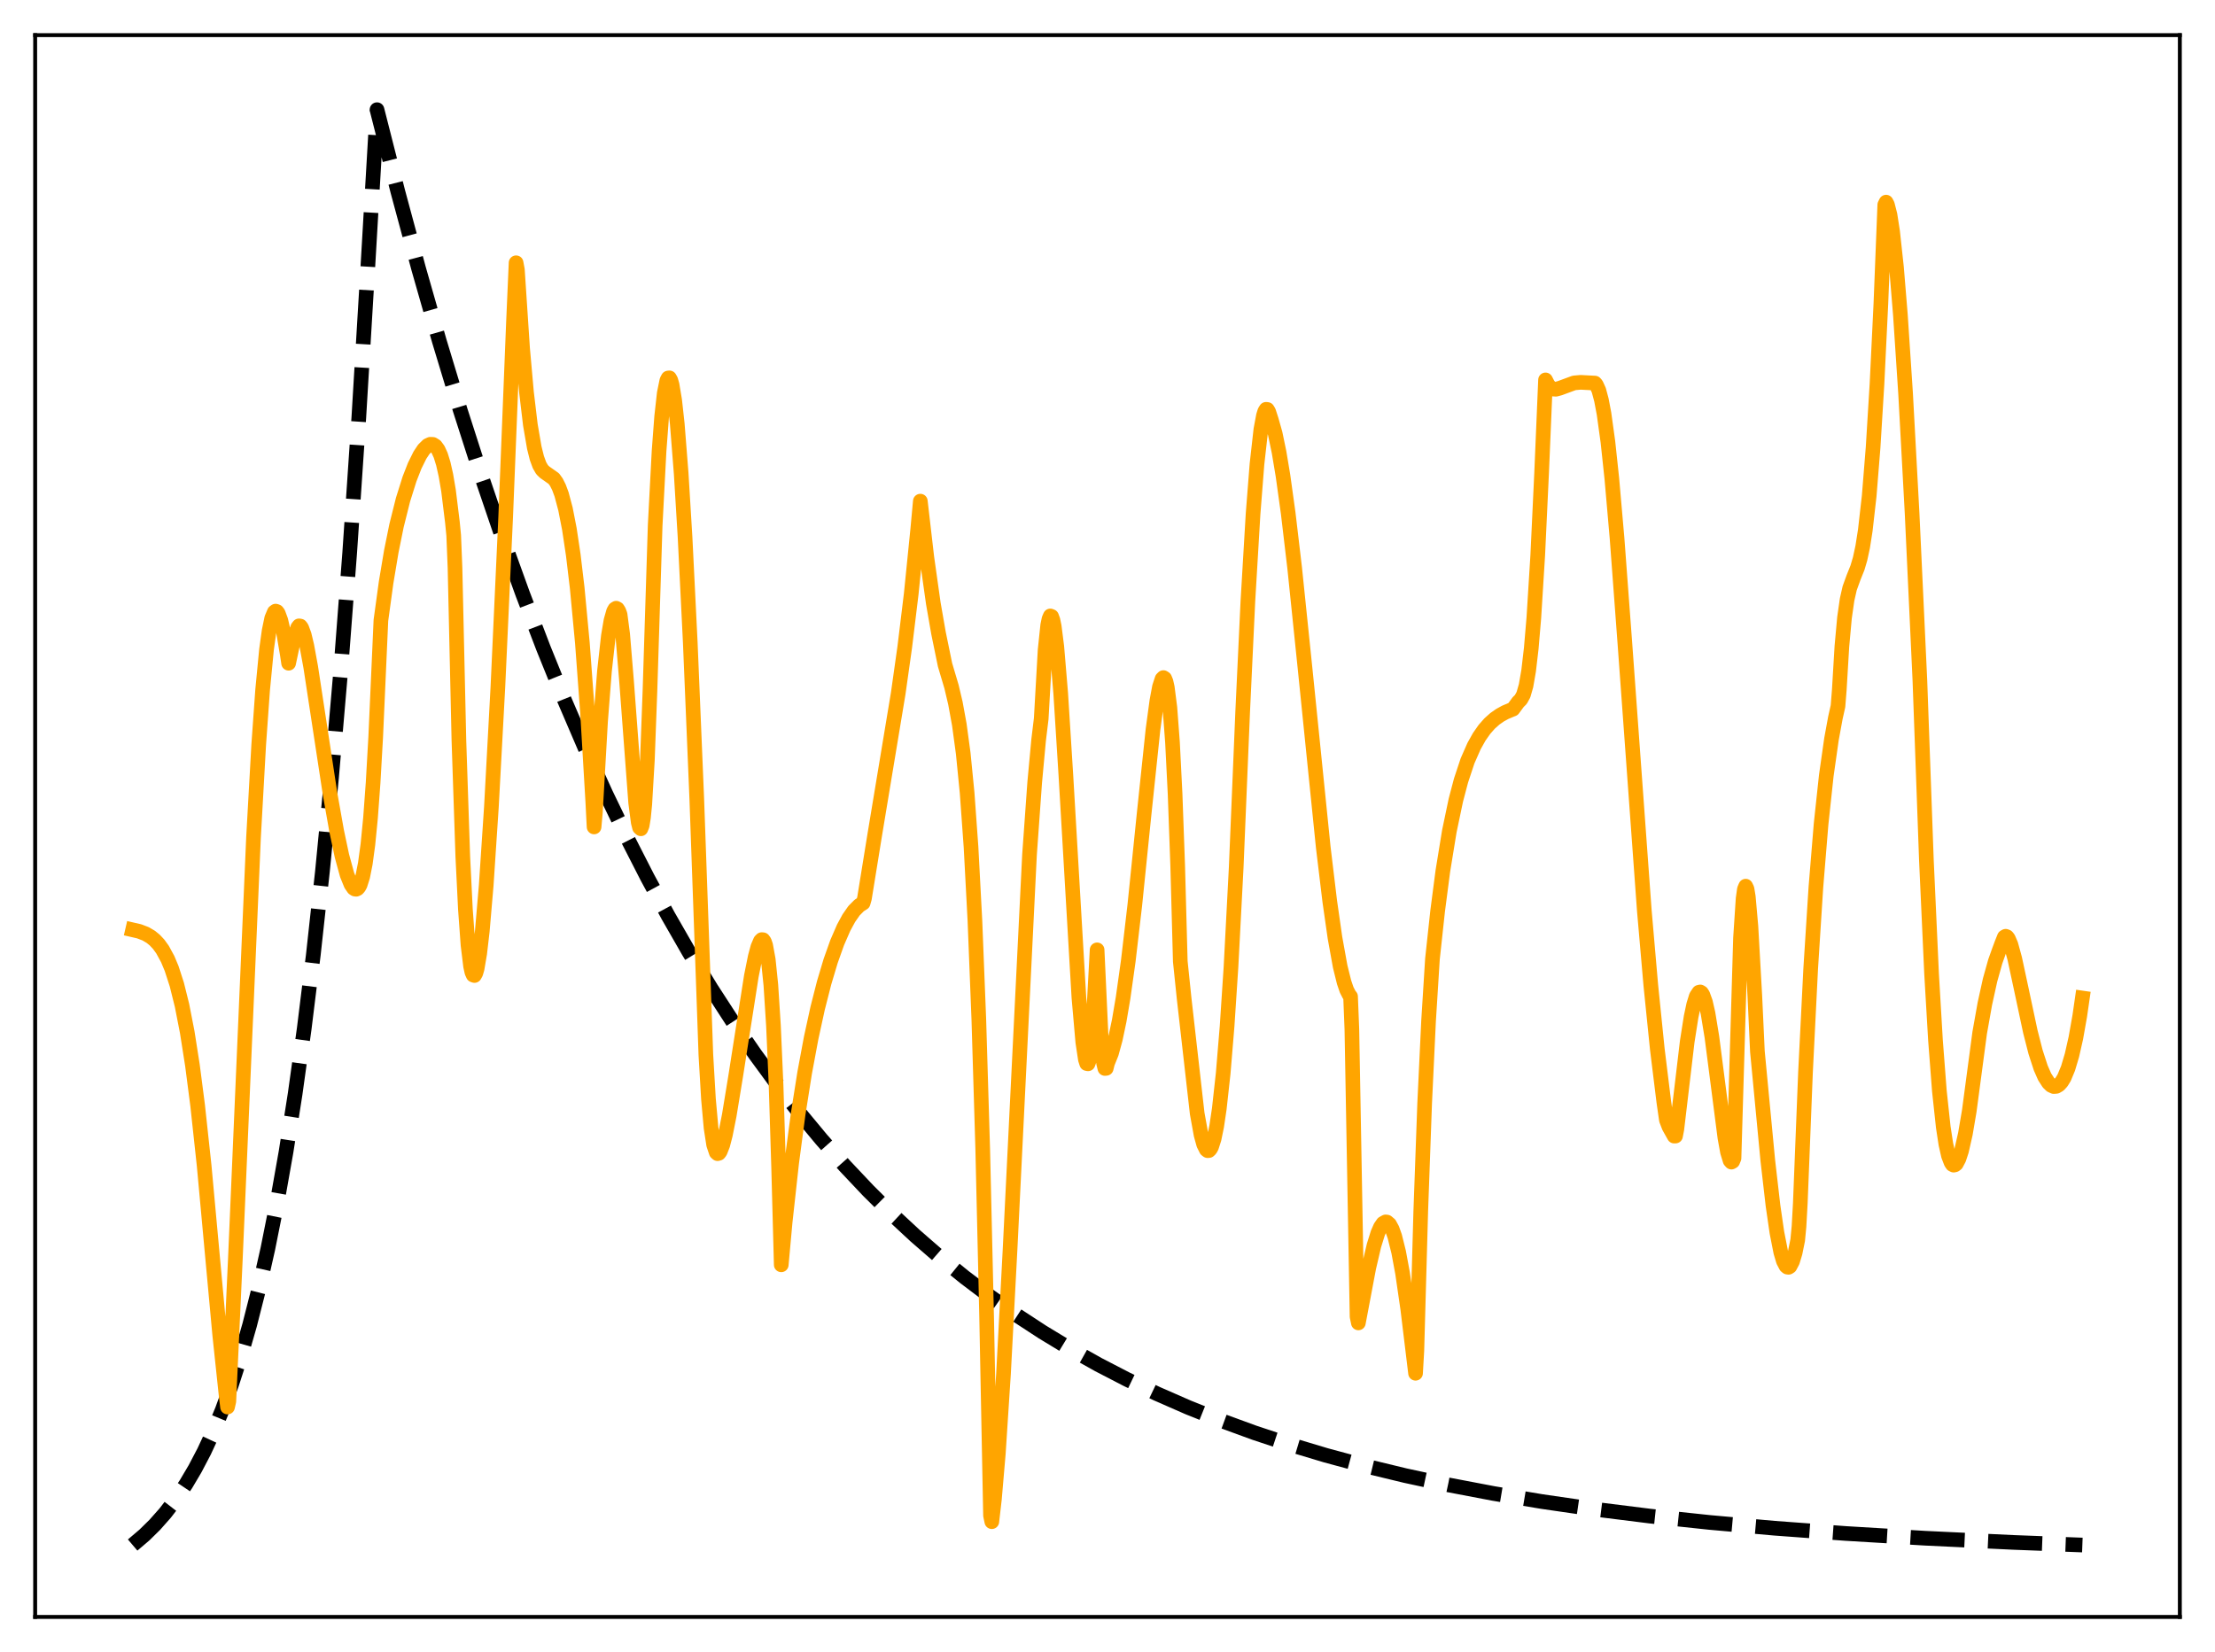 <?xml version="1.0" encoding="utf-8" standalone="no"?>
<!DOCTYPE svg PUBLIC "-//W3C//DTD SVG 1.1//EN"
  "http://www.w3.org/Graphics/SVG/1.1/DTD/svg11.dtd">
<svg xmlns:xlink="http://www.w3.org/1999/xlink" width="453.6pt" height="338.4pt" viewBox="0 0 453.6 338.4" xmlns="http://www.w3.org/2000/svg" version="1.1">
 <defs>
  <style type="text/css">*{stroke-linejoin: round; stroke-linecap: butt}</style>
 </defs>
 <g id="figure_1">
  <g id="patch_1">
   <path d="M 0 338.4 
L 453.6 338.4 
L 453.6 0 
L 0 0 
z
" style="fill: #ffffff"/>
  </g>
  <g id="axes_1">
   <g id="patch_2">
    <path d="M 7.2 331.2 
L 446.4 331.2 
L 446.4 7.2 
L 7.2 7.2 
z
" style="fill: #ffffff"/>
   </g>
   <g id="matplotlib.axis_1"/>
   <g id="matplotlib.axis_2"/>
   <g id="line2d_1">
    <path d="M 27.164 316.473 
L 29.559 314.437 
L 31.689 312.343 
L 33.818 309.939 
L 35.948 307.181 
L 38.077 304.014 
L 39.94 300.863 
L 41.804 297.307 
L 43.667 293.296 
L 45.53 288.771 
L 47.393 283.666 
L 49.257 277.907 
L 51.12 271.41 
L 52.983 264.08 
L 54.847 255.812 
L 56.71 246.484 
L 58.573 235.961 
L 60.436 224.09 
L 62.3 210.698 
L 64.163 195.59 
L 66.026 178.546 
L 67.889 159.318 
L 69.753 137.627 
L 71.616 113.156 
L 73.479 85.551 
L 75.343 54.408 
L 77.206 22.466 
L 81.465 39.214 
L 85.724 55.015 
L 89.983 69.924 
L 94.241 83.991 
L 98.5 97.264 
L 102.759 109.787 
L 107.018 121.603 
L 111.277 132.751 
L 115.536 143.27 
L 119.795 153.194 
L 124.054 162.558 
L 128.313 171.394 
L 132.572 179.73 
L 136.831 187.595 
L 141.089 195.016 
L 145.615 202.443 
L 150.14 209.424 
L 154.665 215.987 
L 159.19 222.158 
L 163.715 227.958 
L 168.24 233.411 
L 173.031 238.83 
L 177.823 243.905 
L 182.614 248.659 
L 187.405 253.112 
L 192.463 257.506 
L 197.52 261.608 
L 202.844 265.631 
L 208.167 269.371 
L 213.491 272.849 
L 219.081 276.239 
L 224.937 279.524 
L 230.793 282.556 
L 236.915 285.478 
L 243.303 288.277 
L 249.958 290.944 
L 256.879 293.473 
L 264.065 295.858 
L 271.519 298.096 
L 279.504 300.254 
L 287.756 302.25 
L 296.54 304.142 
L 305.856 305.916 
L 315.705 307.561 
L 326.352 309.108 
L 337.798 310.538 
L 350.042 311.84 
L 363.351 313.028 
L 377.991 314.109 
L 394.228 315.08 
L 412.329 315.937 
L 426.436 316.473 
L 426.436 316.473 
" clip-path="url(#pefdf1d3d12)" style="fill: none; stroke-dasharray: 11.1,4.8; stroke-dashoffset: 0; stroke: #000000; stroke-width: 3"/>
   </g>
   <g id="line2d_2">
    <path d="M 27.164 190.46 
L 28.495 190.767 
L 29.825 191.275 
L 30.89 191.904 
L 31.689 192.557 
L 32.487 193.408 
L 33.286 194.512 
L 34.351 196.472 
L 35.149 198.386 
L 36.214 201.679 
L 37.279 205.965 
L 38.343 211.42 
L 39.408 218.205 
L 40.473 226.428 
L 41.804 238.744 
L 43.401 256.119 
L 44.998 273.455 
L 46.329 286.022 
L 46.595 288.209 
L 46.861 287.034 
L 48.192 257.991 
L 51.919 171.495 
L 52.983 152.506 
L 53.782 141.319 
L 54.58 133.043 
L 55.113 129.202 
L 55.645 126.636 
L 56.177 125.366 
L 56.444 125.176 
L 56.71 125.265 
L 56.976 125.621 
L 57.508 127.07 
L 58.041 129.382 
L 58.839 134.066 
L 59.105 135.853 
L 59.904 132.074 
L 60.969 128.536 
L 61.235 128.195 
L 61.501 128.238 
L 61.767 128.582 
L 62.3 130.027 
L 62.832 132.264 
L 63.631 136.631 
L 65.228 147.097 
L 67.623 162.798 
L 68.954 170.289 
L 70.019 175.305 
L 71.084 179.205 
L 71.882 181.172 
L 72.415 181.946 
L 72.681 182.116 
L 72.947 182.147 
L 73.213 182.024 
L 73.479 181.732 
L 73.745 181.248 
L 74.278 179.568 
L 74.81 176.88 
L 75.343 172.961 
L 75.875 167.548 
L 76.407 160.329 
L 76.94 150.941 
L 78.004 127.074 
L 79.069 119.306 
L 80.134 112.939 
L 81.199 107.685 
L 82.529 102.365 
L 83.86 98.126 
L 84.925 95.396 
L 85.99 93.241 
L 86.788 92.036 
L 87.587 91.248 
L 88.119 91.003 
L 88.652 91.026 
L 89.184 91.363 
L 89.716 92.087 
L 90.249 93.259 
L 90.781 94.977 
L 91.313 97.337 
L 91.846 100.469 
L 92.644 106.942 
L 92.911 109.662 
L 93.177 116.277 
L 93.975 151.578 
L 94.774 175.454 
L 95.306 186.227 
L 95.839 193.56 
L 96.371 197.922 
L 96.637 199.138 
L 96.903 199.727 
L 97.169 199.817 
L 97.436 199.342 
L 97.702 198.429 
L 98.234 195.308 
L 98.767 190.713 
L 99.565 181.378 
L 100.63 165.32 
L 101.961 140.698 
L 103.558 105.836 
L 105.155 65.932 
L 105.687 53.822 
L 105.953 55.253 
L 107.018 71.36 
L 107.817 80.351 
L 108.615 87.045 
L 109.414 91.695 
L 109.946 93.825 
L 110.479 95.286 
L 111.011 96.205 
L 111.543 96.722 
L 113.407 98.03 
L 113.939 98.767 
L 114.471 99.827 
L 115.004 101.269 
L 115.802 104.26 
L 116.601 108.362 
L 117.399 113.684 
L 118.198 120.396 
L 119.263 131.694 
L 120.327 146.125 
L 121.392 164.184 
L 121.658 169.386 
L 121.924 166.412 
L 122.989 147.707 
L 123.788 137.45 
L 124.586 130.266 
L 125.119 127.105 
L 125.651 125.221 
L 125.917 124.748 
L 126.183 124.582 
L 126.449 124.716 
L 126.716 125.145 
L 126.982 125.86 
L 127.514 129.934 
L 128.313 139.587 
L 130.176 164.427 
L 130.708 168.479 
L 130.975 169.526 
L 131.241 169.765 
L 131.507 169.092 
L 131.773 167.456 
L 132.039 164.771 
L 132.572 155.741 
L 133.104 141.445 
L 134.169 107.618 
L 134.967 92.371 
L 135.5 85.304 
L 136.032 80.533 
L 136.564 77.927 
L 136.831 77.428 
L 137.097 77.401 
L 137.363 77.863 
L 137.629 78.798 
L 138.161 81.981 
L 138.694 86.825 
L 139.492 96.944 
L 140.291 110.072 
L 141.356 131.594 
L 142.687 163.558 
L 144.017 200.888 
L 144.55 216.037 
L 145.082 225.094 
L 145.615 231.033 
L 146.147 234.489 
L 146.679 236.073 
L 146.945 236.31 
L 147.212 236.236 
L 147.478 235.892 
L 148.01 234.53 
L 148.543 232.467 
L 149.341 228.455 
L 150.672 220.34 
L 153.866 199.923 
L 154.665 195.961 
L 155.197 193.971 
L 155.729 192.729 
L 155.996 192.466 
L 156.262 192.49 
L 156.528 192.854 
L 156.794 193.626 
L 157.327 196.552 
L 157.859 201.744 
L 158.391 210.036 
L 158.924 222.177 
L 159.456 239.269 
L 159.988 259.08 
L 160.787 250.302 
L 162.118 238.224 
L 163.449 228.182 
L 164.78 219.76 
L 166.111 212.618 
L 167.441 206.522 
L 168.772 201.3 
L 170.103 196.846 
L 171.434 193.099 
L 172.765 190.032 
L 173.83 188.067 
L 174.895 186.542 
L 175.959 185.468 
L 176.758 184.964 
L 177.024 184.034 
L 179.153 170.891 
L 183.945 142.006 
L 185.276 132.572 
L 186.607 121.638 
L 187.937 108.435 
L 188.47 102.65 
L 189.801 114.169 
L 191.132 123.599 
L 192.196 129.691 
L 193.527 136.177 
L 194.858 140.659 
L 195.657 144.045 
L 196.455 148.422 
L 197.254 154.318 
L 198.052 162.399 
L 198.851 173.488 
L 199.649 188.576 
L 200.448 208.789 
L 201.247 235.365 
L 202.045 269.633 
L 202.844 310.43 
L 203.11 311.693 
L 203.642 307.075 
L 204.441 297.743 
L 205.505 281.362 
L 206.836 256.093 
L 210.829 175.086 
L 211.894 160.24 
L 212.692 151.607 
L 213.225 147.213 
L 214.023 133.137 
L 214.556 128.062 
L 214.822 126.78 
L 215.088 126.165 
L 215.354 126.27 
L 215.62 126.995 
L 215.887 128.284 
L 216.419 132.47 
L 217.217 141.99 
L 218.282 158.882 
L 220.944 204.34 
L 221.743 213.475 
L 222.275 217.018 
L 222.541 217.848 
L 222.807 217.905 
L 223.073 217.185 
L 223.34 215.559 
L 223.872 209.348 
L 224.671 194.562 
L 225.469 211.834 
L 226.001 217.784 
L 226.268 218.859 
L 226.534 218.836 
L 226.8 217.772 
L 227.599 215.784 
L 228.397 212.88 
L 229.196 209.079 
L 229.994 204.384 
L 231.059 196.796 
L 232.39 185.411 
L 234.253 167.149 
L 236.116 149.44 
L 236.915 143.522 
L 237.447 140.679 
L 237.98 139.05 
L 238.246 138.792 
L 238.512 138.964 
L 238.778 139.616 
L 239.044 140.797 
L 239.577 144.966 
L 240.109 152.055 
L 240.641 162.625 
L 241.174 177.329 
L 241.706 196.929 
L 242.505 204.636 
L 245.167 228.079 
L 245.965 232.484 
L 246.497 234.406 
L 247.03 235.477 
L 247.296 235.69 
L 247.562 235.674 
L 247.828 235.421 
L 248.095 234.953 
L 248.627 233.295 
L 249.159 230.704 
L 249.692 227.106 
L 250.49 219.858 
L 251.289 210.222 
L 252.087 198.1 
L 253.152 177.747 
L 254.483 145.766 
L 255.548 123.166 
L 256.612 105.245 
L 257.411 95.065 
L 258.209 87.969 
L 258.742 85.111 
L 259.008 84.259 
L 259.274 83.84 
L 259.54 83.873 
L 259.807 84.33 
L 260.339 85.966 
L 261.137 88.789 
L 261.936 92.641 
L 262.735 97.429 
L 263.799 105.085 
L 265.13 116.351 
L 267.26 136.957 
L 270.986 173.574 
L 272.317 184.629 
L 273.382 192.07 
L 274.447 197.967 
L 275.245 201.188 
L 275.777 202.751 
L 276.31 203.792 
L 276.576 204.112 
L 276.842 210.767 
L 277.907 269.694 
L 278.173 270.976 
L 280.303 259.691 
L 281.367 255.132 
L 282.166 252.566 
L 282.698 251.352 
L 283.231 250.582 
L 283.763 250.287 
L 284.029 250.321 
L 284.561 250.775 
L 285.094 251.755 
L 285.626 253.253 
L 286.425 256.465 
L 287.223 260.782 
L 288.288 268.128 
L 289.885 281.292 
L 290.151 276.691 
L 290.95 248.137 
L 291.748 226.041 
L 292.547 209.157 
L 293.345 196.433 
L 294.41 186.591 
L 295.475 178.418 
L 296.806 170.248 
L 298.137 163.898 
L 299.201 159.863 
L 300.532 155.852 
L 301.863 152.824 
L 302.928 150.92 
L 303.993 149.398 
L 305.057 148.192 
L 306.122 147.241 
L 307.187 146.495 
L 308.252 145.909 
L 309.583 145.348 
L 309.849 145.25 
L 310.913 143.798 
L 311.446 143.277 
L 311.978 142.302 
L 312.511 140.449 
L 313.043 137.377 
L 313.575 132.833 
L 314.108 126.55 
L 314.906 113.749 
L 315.705 96.76 
L 316.503 77.817 
L 317.036 78.852 
L 317.568 79.439 
L 318.1 79.697 
L 318.633 79.727 
L 319.431 79.511 
L 322.359 78.431 
L 323.69 78.314 
L 326.618 78.468 
L 326.884 78.77 
L 327.417 79.943 
L 327.949 81.931 
L 328.481 84.748 
L 329.28 90.529 
L 330.079 98.019 
L 331.143 110.197 
L 332.74 131.597 
L 336.733 186.517 
L 338.064 201.829 
L 339.395 214.904 
L 340.726 225.709 
L 341.258 229.42 
L 341.791 230.806 
L 342.855 232.71 
L 343.121 232.7 
L 343.388 231.315 
L 345.517 213.355 
L 346.316 208.273 
L 346.848 205.761 
L 347.38 204.048 
L 347.913 203.247 
L 348.179 203.18 
L 348.445 203.343 
L 348.711 203.753 
L 349.244 205.227 
L 349.776 207.554 
L 350.575 212.422 
L 351.639 220.664 
L 353.236 233.049 
L 353.769 235.992 
L 354.301 237.74 
L 354.567 238.038 
L 354.833 237.889 
L 355.1 237.239 
L 356.431 192.145 
L 356.963 184.058 
L 357.229 182.145 
L 357.495 181.519 
L 357.761 182.075 
L 358.028 183.706 
L 358.56 189.734 
L 359.359 203.92 
L 359.891 215.377 
L 362.02 237.702 
L 363.085 246.952 
L 363.884 252.457 
L 364.682 256.516 
L 365.215 258.314 
L 365.747 259.327 
L 366.013 259.549 
L 366.279 259.582 
L 366.545 259.413 
L 367.078 258.4 
L 367.61 256.644 
L 368.143 254.021 
L 368.409 251.225 
L 368.675 246.486 
L 369.74 219.667 
L 370.804 198.41 
L 371.869 181.718 
L 372.934 168.762 
L 373.999 158.859 
L 375.063 151.384 
L 375.862 147.023 
L 376.394 144.645 
L 376.66 141.29 
L 377.193 132.388 
L 377.725 126.54 
L 378.257 122.817 
L 378.79 120.475 
L 379.588 118.274 
L 380.387 116.279 
L 380.919 114.476 
L 381.452 112.011 
L 381.984 108.624 
L 382.783 101.58 
L 383.581 91.674 
L 384.38 78.648 
L 385.178 62.18 
L 385.977 41.944 
L 386.243 41.405 
L 386.509 41.903 
L 387.041 43.988 
L 387.574 47.405 
L 388.372 54.753 
L 389.171 64.462 
L 390.236 80.595 
L 391.567 105.091 
L 393.164 139.341 
L 394.495 176.124 
L 395.559 199.454 
L 396.358 213.064 
L 397.156 223.462 
L 397.955 230.889 
L 398.487 234.366 
L 399.02 236.737 
L 399.552 238.131 
L 399.818 238.527 
L 400.084 238.658 
L 400.351 238.601 
L 400.617 238.396 
L 401.149 237.387 
L 401.681 235.774 
L 402.48 232.259 
L 403.279 227.553 
L 405.408 211.571 
L 406.473 205.585 
L 407.537 200.754 
L 408.602 196.943 
L 409.401 194.703 
L 409.933 193.272 
L 410.465 191.935 
L 410.732 191.779 
L 410.998 191.884 
L 411.264 192.217 
L 411.796 193.457 
L 412.595 196.375 
L 413.926 202.575 
L 415.789 211.32 
L 416.854 215.483 
L 417.919 218.756 
L 418.717 220.57 
L 419.516 221.809 
L 420.048 222.32 
L 420.58 222.561 
L 421.113 222.519 
L 421.645 222.211 
L 422.177 221.627 
L 422.71 220.757 
L 423.508 218.829 
L 424.307 216.147 
L 425.105 212.616 
L 425.904 208.106 
L 426.436 204.428 
L 426.436 204.428 
" clip-path="url(#pefdf1d3d12)" style="fill: none; stroke: #ffa500; stroke-width: 3; stroke-linecap: square"/>
   </g>
   <g id="patch_3">
    <path d="M 7.2 331.2 
L 7.2 7.2 
" style="fill: none; stroke: #000000; stroke-width: 0.8; stroke-linejoin: miter; stroke-linecap: square"/>
   </g>
   <g id="patch_4">
    <path d="M 446.4 331.2 
L 446.4 7.2 
" style="fill: none; stroke: #000000; stroke-width: 0.8; stroke-linejoin: miter; stroke-linecap: square"/>
   </g>
   <g id="patch_5">
    <path d="M 7.2 331.2 
L 446.4 331.2 
" style="fill: none; stroke: #000000; stroke-width: 0.8; stroke-linejoin: miter; stroke-linecap: square"/>
   </g>
   <g id="patch_6">
    <path d="M 7.2 7.2 
L 446.4 7.2 
" style="fill: none; stroke: #000000; stroke-width: 0.8; stroke-linejoin: miter; stroke-linecap: square"/>
   </g>
  </g>
 </g>
 <defs>
  <clipPath id="pefdf1d3d12">
   <rect x="7.2" y="7.2" width="439.2" height="324"/>
  </clipPath>
 </defs>
</svg>
